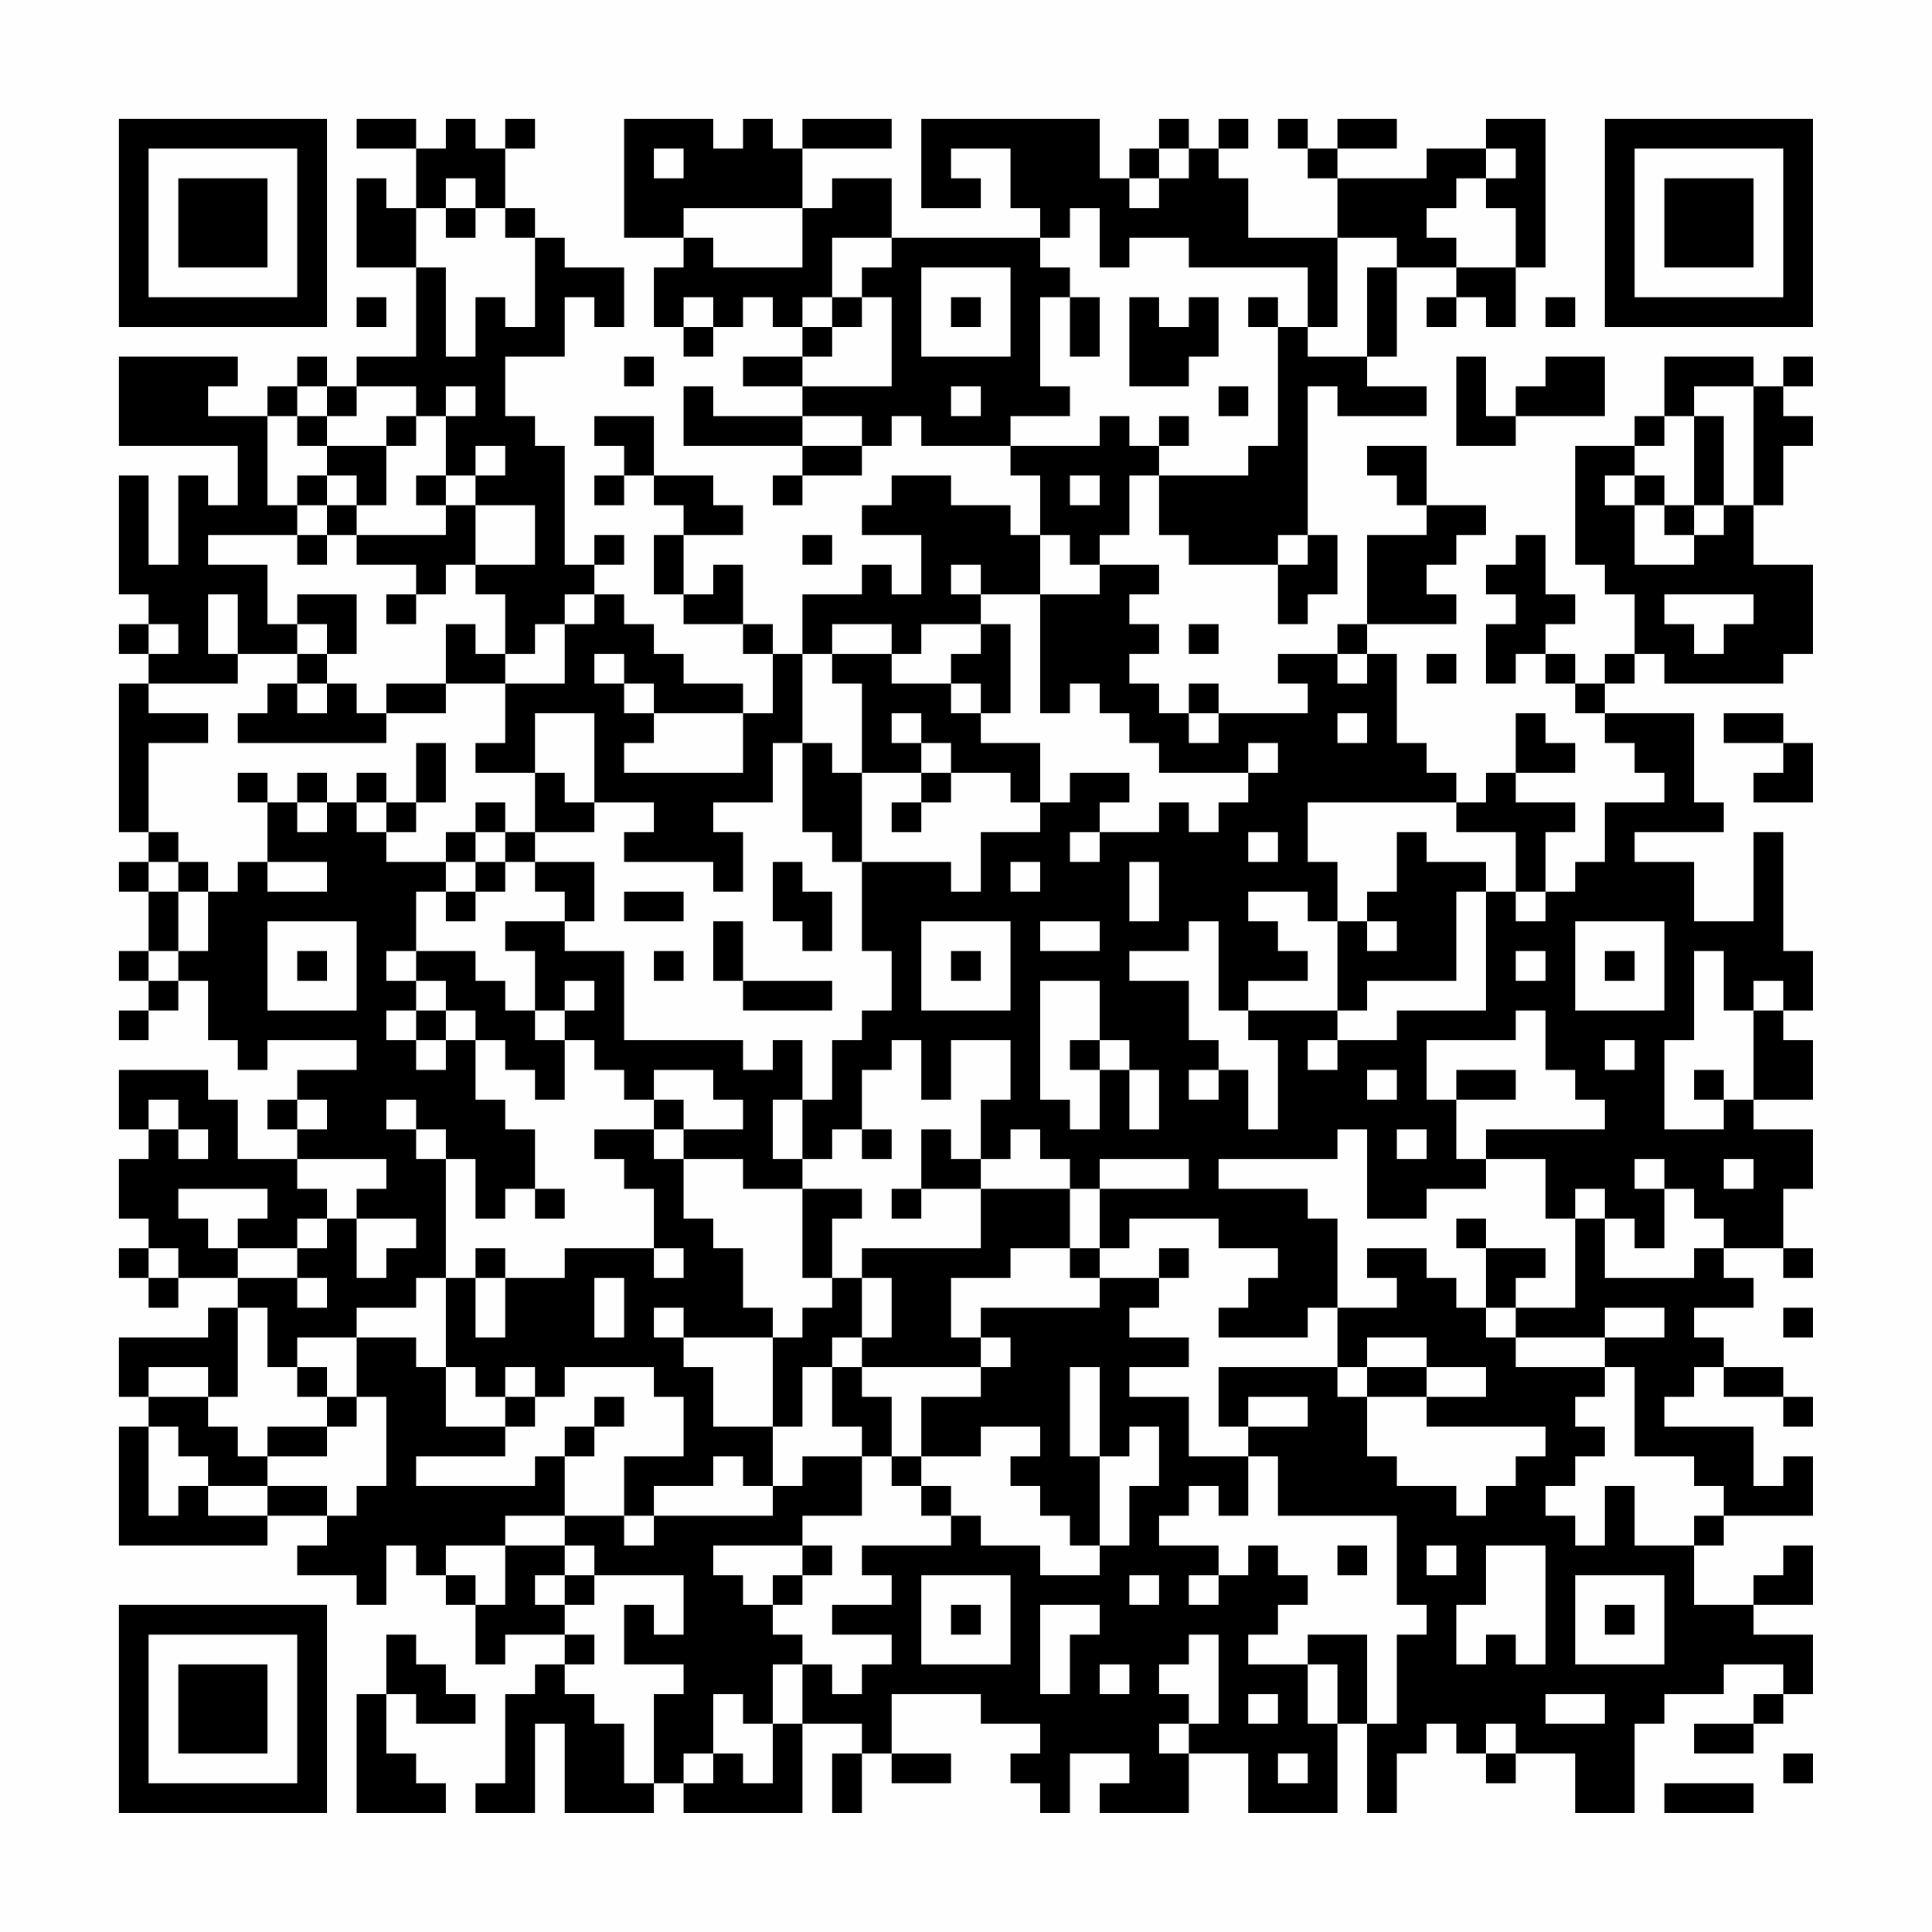 <?xml version="1.0" encoding="UTF-8"?>
<svg xmlns="http://www.w3.org/2000/svg" version="1.1" width="300" height="300" viewBox="0 0 300 300"><rect x="0" y="0" width="300" height="300" fill="#fefefe"/><g transform="scale(4.615)"><g transform="translate(4,4)"><path fill-rule="evenodd" d="M8 0L8 1L10 1L10 3L9 3L9 2L8 2L8 5L10 5L10 8L8 8L8 9L7 9L7 8L6 8L6 9L5 9L5 10L3 10L3 9L4 9L4 8L0 8L0 11L4 11L4 13L3 13L3 12L2 12L2 15L1 15L1 12L0 12L0 16L1 16L1 17L0 17L0 18L1 18L1 19L0 19L0 24L1 24L1 25L0 25L0 26L1 26L1 28L0 28L0 29L1 29L1 30L0 30L0 31L1 31L1 30L2 30L2 29L3 29L3 31L4 31L4 32L5 32L5 31L8 31L8 32L6 32L6 33L5 33L5 34L6 34L6 35L4 35L4 33L3 33L3 32L0 32L0 34L1 34L1 35L0 35L0 37L1 37L1 38L0 38L0 39L1 39L1 40L2 40L2 39L4 39L4 40L3 40L3 41L0 41L0 43L1 43L1 44L0 44L0 48L5 48L5 47L7 47L7 48L6 48L6 49L8 49L8 50L9 50L9 48L10 48L10 49L11 49L11 50L12 50L12 52L13 52L13 51L15 51L15 52L14 52L14 53L13 53L13 56L12 56L12 57L14 57L14 54L15 54L15 57L18 57L18 56L19 56L19 57L23 57L23 54L25 54L25 55L24 55L24 57L25 57L25 55L26 55L26 56L28 56L28 55L26 55L26 53L29 53L29 54L31 54L31 55L30 55L30 56L31 56L31 57L32 57L32 55L34 55L34 56L33 56L33 57L36 57L36 55L38 55L38 57L41 57L41 54L42 54L42 57L43 57L43 55L44 55L44 54L45 54L45 55L46 55L46 56L47 56L47 55L49 55L49 57L51 57L51 54L52 54L52 53L54 53L54 52L56 52L56 53L55 53L55 54L53 54L53 55L55 55L55 54L56 54L56 53L57 53L57 51L55 51L55 50L57 50L57 48L56 48L56 49L55 49L55 50L53 50L53 48L54 48L54 47L57 47L57 45L56 45L56 46L55 46L55 44L52 44L52 43L53 43L53 42L54 42L54 43L56 43L56 44L57 44L57 43L56 43L56 42L54 42L54 41L53 41L53 40L55 40L55 39L54 39L54 38L56 38L56 39L57 39L57 38L56 38L56 36L57 36L57 34L55 34L55 33L57 33L57 31L56 31L56 30L57 30L57 28L56 28L56 24L55 24L55 27L53 27L53 25L51 25L51 24L54 24L54 23L53 23L53 20L50 20L50 19L51 19L51 18L52 18L52 19L56 19L56 18L57 18L57 15L55 15L55 13L56 13L56 11L57 11L57 10L56 10L56 9L57 9L57 8L56 8L56 9L55 9L55 8L52 8L52 10L51 10L51 11L49 11L49 15L50 15L50 16L51 16L51 18L50 18L50 19L49 19L49 18L48 18L48 17L49 17L49 16L48 16L48 14L47 14L47 15L46 15L46 16L47 16L47 17L46 17L46 19L47 19L47 18L48 18L48 19L49 19L49 20L50 20L50 21L51 21L51 22L52 22L52 23L50 23L50 25L49 25L49 26L48 26L48 24L49 24L49 23L47 23L47 22L49 22L49 21L48 21L48 20L47 20L47 22L46 22L46 23L45 23L45 22L44 22L44 21L43 21L43 18L42 18L42 17L45 17L45 16L44 16L44 15L45 15L45 14L46 14L46 13L44 13L44 11L42 11L42 12L43 12L43 13L44 13L44 14L42 14L42 17L41 17L41 18L39 18L39 19L40 19L40 20L37 20L37 19L36 19L36 20L35 20L35 19L34 19L34 18L35 18L35 17L34 17L34 16L35 16L35 15L33 15L33 14L34 14L34 12L35 12L35 14L36 14L36 15L39 15L39 17L40 17L40 16L41 16L41 14L40 14L40 9L41 9L41 10L44 10L44 9L42 9L42 8L43 8L43 5L45 5L45 6L44 6L44 7L45 7L45 6L46 6L46 7L47 7L47 5L48 5L48 0L46 0L46 1L44 1L44 2L41 2L41 1L43 1L43 0L41 0L41 1L40 1L40 0L39 0L39 1L40 1L40 2L41 2L41 4L38 4L38 2L37 2L37 1L38 1L38 0L37 0L37 1L36 1L36 0L35 0L35 1L34 1L34 2L33 2L33 0L27 0L27 3L29 3L29 2L28 2L28 1L30 1L30 3L31 3L31 4L26 4L26 2L24 2L24 3L23 3L23 1L26 1L26 0L23 0L23 1L22 1L22 0L21 0L21 1L20 1L20 0L17 0L17 4L19 4L19 5L18 5L18 7L19 7L19 8L20 8L20 7L21 7L21 6L22 6L22 7L23 7L23 8L21 8L21 9L23 9L23 10L20 10L20 9L19 9L19 11L23 11L23 12L22 12L22 13L23 13L23 12L25 12L25 11L26 11L26 10L27 10L27 11L30 11L30 12L31 12L31 14L30 14L30 13L28 13L28 12L26 12L26 13L25 13L25 14L27 14L27 16L26 16L26 15L25 15L25 16L23 16L23 18L22 18L22 17L21 17L21 15L20 15L20 16L19 16L19 14L21 14L21 13L20 13L20 12L18 12L18 10L16 10L16 11L17 11L17 12L16 12L16 13L17 13L17 12L18 12L18 13L19 13L19 14L18 14L18 16L19 16L19 17L21 17L21 18L22 18L22 20L21 20L21 19L19 19L19 18L18 18L18 17L17 17L17 16L16 16L16 15L17 15L17 14L16 14L16 15L15 15L15 11L14 11L14 10L13 10L13 8L15 8L15 6L16 6L16 7L17 7L17 5L15 5L15 4L14 4L14 3L13 3L13 1L14 1L14 0L13 0L13 1L12 1L12 0L11 0L11 1L10 1L10 0ZM18 1L18 2L19 2L19 1ZM35 1L35 2L34 2L34 3L35 3L35 2L36 2L36 1ZM46 1L46 2L45 2L45 3L44 3L44 4L45 4L45 5L47 5L47 3L46 3L46 2L47 2L47 1ZM11 2L11 3L10 3L10 5L11 5L11 8L12 8L12 6L13 6L13 7L14 7L14 4L13 4L13 3L12 3L12 2ZM11 3L11 4L12 4L12 3ZM19 3L19 4L20 4L20 5L23 5L23 3ZM32 3L32 4L31 4L31 5L32 5L32 6L31 6L31 9L32 9L32 10L30 10L30 11L33 11L33 10L34 10L34 11L35 11L35 12L38 12L38 11L39 11L39 7L40 7L40 8L42 8L42 5L43 5L43 4L41 4L41 7L40 7L40 5L36 5L36 4L34 4L34 5L33 5L33 3ZM24 4L24 6L23 6L23 7L24 7L24 8L23 8L23 9L26 9L26 6L25 6L25 5L26 5L26 4ZM27 5L27 8L30 8L30 5ZM8 6L8 7L9 7L9 6ZM19 6L19 7L20 7L20 6ZM24 6L24 7L25 7L25 6ZM28 6L28 7L29 7L29 6ZM32 6L32 8L33 8L33 6ZM34 6L34 9L36 9L36 8L37 8L37 6L36 6L36 7L35 7L35 6ZM38 6L38 7L39 7L39 6ZM48 6L48 7L49 7L49 6ZM17 8L17 9L18 9L18 8ZM45 8L45 11L47 11L47 10L50 10L50 8L48 8L48 9L47 9L47 10L46 10L46 8ZM6 9L6 10L5 10L5 13L6 13L6 14L3 14L3 15L5 15L5 17L6 17L6 18L4 18L4 16L3 16L3 18L4 18L4 19L1 19L1 20L3 20L3 21L1 21L1 24L2 24L2 25L1 25L1 26L2 26L2 28L1 28L1 29L2 29L2 28L3 28L3 26L4 26L4 25L5 25L5 26L7 26L7 25L5 25L5 23L6 23L6 24L7 24L7 23L8 23L8 24L9 24L9 25L11 25L11 26L10 26L10 28L9 28L9 29L10 29L10 30L9 30L9 31L10 31L10 32L11 32L11 31L12 31L12 33L13 33L13 34L14 34L14 36L13 36L13 37L12 37L12 35L11 35L11 34L10 34L10 33L9 33L9 34L10 34L10 35L11 35L11 39L10 39L10 40L8 40L8 41L6 41L6 42L5 42L5 40L4 40L4 43L3 43L3 42L1 42L1 43L3 43L3 44L4 44L4 45L5 45L5 46L3 46L3 45L2 45L2 44L1 44L1 47L2 47L2 46L3 46L3 47L5 47L5 46L7 46L7 47L8 47L8 46L9 46L9 43L8 43L8 41L10 41L10 42L11 42L11 44L13 44L13 45L10 45L10 46L14 46L14 45L15 45L15 47L13 47L13 48L11 48L11 49L12 49L12 50L13 50L13 48L15 48L15 49L14 49L14 50L15 50L15 51L16 51L16 52L15 52L15 53L16 53L16 54L17 54L17 56L18 56L18 53L19 53L19 52L17 52L17 50L18 50L18 51L19 51L19 49L16 49L16 48L15 48L15 47L17 47L17 48L18 48L18 47L22 47L22 46L23 46L23 45L25 45L25 47L23 47L23 48L20 48L20 49L21 49L21 50L22 50L22 51L23 51L23 52L22 52L22 54L21 54L21 53L20 53L20 55L19 55L19 56L20 56L20 55L21 55L21 56L22 56L22 54L23 54L23 52L24 52L24 53L25 53L25 52L26 52L26 51L24 51L24 50L26 50L26 49L25 49L25 48L28 48L28 47L29 47L29 48L31 48L31 49L33 49L33 48L34 48L34 46L35 46L35 44L34 44L34 45L33 45L33 42L32 42L32 45L33 45L33 48L32 48L32 47L31 47L31 46L30 46L30 45L31 45L31 44L29 44L29 45L27 45L27 43L29 43L29 42L30 42L30 41L29 41L29 40L33 40L33 39L35 39L35 40L34 40L34 41L36 41L36 42L34 42L34 43L36 43L36 45L38 45L38 47L37 47L37 46L36 46L36 47L35 47L35 48L37 48L37 49L36 49L36 50L37 50L37 49L38 49L38 48L39 48L39 49L40 49L40 50L39 50L39 51L38 51L38 52L40 52L40 54L41 54L41 52L40 52L40 51L42 51L42 54L43 54L43 51L44 51L44 50L43 50L43 47L39 47L39 45L38 45L38 44L40 44L40 43L38 43L38 44L37 44L37 42L41 42L41 43L42 43L42 45L43 45L43 46L45 46L45 47L46 47L46 46L47 46L47 45L48 45L48 44L44 44L44 43L46 43L46 42L44 42L44 41L42 41L42 42L41 42L41 40L43 40L43 39L42 39L42 38L44 38L44 39L45 39L45 40L46 40L46 41L47 41L47 42L50 42L50 43L49 43L49 44L50 44L50 45L49 45L49 46L48 46L48 47L49 47L49 48L50 48L50 46L51 46L51 48L53 48L53 47L54 47L54 46L53 46L53 45L51 45L51 42L50 42L50 41L52 41L52 40L50 40L50 41L47 41L47 40L49 40L49 37L50 37L50 39L53 39L53 38L54 38L54 37L53 37L53 36L52 36L52 35L51 35L51 36L52 36L52 38L51 38L51 37L50 37L50 36L49 36L49 37L48 37L48 35L46 35L46 34L50 34L50 33L49 33L49 32L48 32L48 30L47 30L47 31L44 31L44 33L45 33L45 35L46 35L46 36L44 36L44 37L42 37L42 34L41 34L41 35L37 35L37 36L40 36L40 37L41 37L41 40L40 40L40 41L37 41L37 40L38 40L38 39L39 39L39 38L37 38L37 37L34 37L34 38L33 38L33 36L36 36L36 35L33 35L33 36L32 36L32 35L31 35L31 34L30 34L30 35L29 35L29 33L30 33L30 31L28 31L28 33L27 33L27 31L26 31L26 32L25 32L25 34L24 34L24 35L23 35L23 33L24 33L24 31L25 31L25 30L26 30L26 28L25 28L25 25L28 25L28 26L29 26L29 24L31 24L31 23L32 23L32 22L34 22L34 23L33 23L33 24L32 24L32 25L33 25L33 24L35 24L35 23L36 23L36 24L37 24L37 23L38 23L38 22L39 22L39 21L38 21L38 22L35 22L35 21L34 21L34 20L33 20L33 19L32 19L32 20L31 20L31 16L33 16L33 15L32 15L32 14L31 14L31 16L29 16L29 15L28 15L28 16L29 16L29 17L27 17L27 18L26 18L26 17L24 17L24 18L23 18L23 21L22 21L22 23L20 23L20 24L21 24L21 26L20 26L20 25L17 25L17 24L18 24L18 23L16 23L16 20L14 20L14 22L12 22L12 21L13 21L13 19L15 19L15 17L16 17L16 16L15 16L15 17L14 17L14 18L13 18L13 16L12 16L12 15L14 15L14 13L12 13L12 12L13 12L13 11L12 11L12 12L11 12L11 10L12 10L12 9L11 9L11 10L10 10L10 9L8 9L8 10L7 10L7 9ZM28 9L28 10L29 10L29 9ZM37 9L37 10L38 10L38 9ZM53 9L53 10L52 10L52 11L51 11L51 12L50 12L50 13L51 13L51 15L53 15L53 14L54 14L54 13L55 13L55 9ZM6 10L6 11L7 11L7 12L6 12L6 13L7 13L7 14L6 14L6 15L7 15L7 14L8 14L8 15L10 15L10 16L9 16L9 17L10 17L10 16L11 16L11 15L12 15L12 13L11 13L11 12L10 12L10 13L11 13L11 14L8 14L8 13L9 13L9 11L10 11L10 10L9 10L9 11L7 11L7 10ZM23 10L23 11L25 11L25 10ZM35 10L35 11L36 11L36 10ZM53 10L53 13L52 13L52 12L51 12L51 13L52 13L52 14L53 14L53 13L54 13L54 10ZM7 12L7 13L8 13L8 12ZM32 12L32 13L33 13L33 12ZM23 14L23 15L24 15L24 14ZM39 14L39 15L40 15L40 14ZM6 16L6 17L7 17L7 18L6 18L6 19L5 19L5 20L4 20L4 21L9 21L9 20L11 20L11 19L13 19L13 18L12 18L12 17L11 17L11 19L9 19L9 20L8 20L8 19L7 19L7 18L8 18L8 16ZM52 16L52 17L53 17L53 18L54 18L54 17L55 17L55 16ZM1 17L1 18L2 18L2 17ZM29 17L29 18L28 18L28 19L26 19L26 18L24 18L24 19L25 19L25 22L24 22L24 21L23 21L23 24L24 24L24 25L25 25L25 22L27 22L27 23L26 23L26 24L27 24L27 23L28 23L28 22L30 22L30 23L31 23L31 21L29 21L29 20L30 20L30 17ZM36 17L36 18L37 18L37 17ZM16 18L16 19L17 19L17 20L18 20L18 21L17 21L17 22L21 22L21 20L18 20L18 19L17 19L17 18ZM41 18L41 19L42 19L42 18ZM44 18L44 19L45 19L45 18ZM6 19L6 20L7 20L7 19ZM28 19L28 20L29 20L29 19ZM26 20L26 21L27 21L27 22L28 22L28 21L27 21L27 20ZM36 20L36 21L37 21L37 20ZM41 20L41 21L42 21L42 20ZM54 20L54 21L56 21L56 22L55 22L55 23L57 23L57 21L56 21L56 20ZM10 21L10 23L9 23L9 22L8 22L8 23L9 23L9 24L10 24L10 23L11 23L11 21ZM4 22L4 23L5 23L5 22ZM6 22L6 23L7 23L7 22ZM14 22L14 24L13 24L13 23L12 23L12 24L11 24L11 25L12 25L12 26L11 26L11 27L12 27L12 26L13 26L13 25L14 25L14 26L15 26L15 27L13 27L13 28L14 28L14 30L13 30L13 29L12 29L12 28L10 28L10 29L11 29L11 30L10 30L10 31L11 31L11 30L12 30L12 31L13 31L13 32L14 32L14 33L15 33L15 31L16 31L16 32L17 32L17 33L18 33L18 34L16 34L16 35L17 35L17 36L18 36L18 38L15 38L15 39L13 39L13 38L12 38L12 39L11 39L11 42L12 42L12 43L13 43L13 44L14 44L14 43L15 43L15 42L18 42L18 43L19 43L19 45L17 45L17 47L18 47L18 46L20 46L20 45L21 45L21 46L22 46L22 44L23 44L23 42L24 42L24 44L25 44L25 45L26 45L26 46L27 46L27 47L28 47L28 46L27 46L27 45L26 45L26 43L25 43L25 42L29 42L29 41L28 41L28 39L30 39L30 38L32 38L32 39L33 39L33 38L32 38L32 36L29 36L29 35L28 35L28 34L27 34L27 36L26 36L26 37L27 37L27 36L29 36L29 38L25 38L25 39L24 39L24 37L25 37L25 36L23 36L23 35L22 35L22 33L23 33L23 31L22 31L22 32L21 32L21 31L17 31L17 28L15 28L15 27L16 27L16 25L14 25L14 24L16 24L16 23L15 23L15 22ZM40 23L40 25L41 25L41 27L40 27L40 26L38 26L38 27L39 27L39 28L40 28L40 29L38 29L38 30L37 30L37 27L36 27L36 28L34 28L34 29L36 29L36 31L37 31L37 32L36 32L36 33L37 33L37 32L38 32L38 34L39 34L39 31L38 31L38 30L41 30L41 31L40 31L40 32L41 32L41 31L43 31L43 30L46 30L46 26L47 26L47 27L48 27L48 26L47 26L47 24L45 24L45 23ZM12 24L12 25L13 25L13 24ZM38 24L38 25L39 25L39 24ZM43 24L43 26L42 26L42 27L41 27L41 30L42 30L42 29L45 29L45 26L46 26L46 25L44 25L44 24ZM2 25L2 26L3 26L3 25ZM22 25L22 27L23 27L23 28L24 28L24 26L23 26L23 25ZM30 25L30 26L31 26L31 25ZM34 25L34 27L35 27L35 25ZM17 26L17 27L19 27L19 26ZM5 27L5 30L8 30L8 27ZM20 27L20 29L21 29L21 30L24 30L24 29L21 29L21 27ZM27 27L27 30L30 30L30 27ZM31 27L31 28L33 28L33 27ZM42 27L42 28L43 28L43 27ZM49 27L49 30L52 30L52 27ZM6 28L6 29L7 29L7 28ZM18 28L18 29L19 29L19 28ZM28 28L28 29L29 29L29 28ZM47 28L47 29L48 29L48 28ZM50 28L50 29L51 29L51 28ZM53 28L53 31L52 31L52 34L54 34L54 33L55 33L55 30L56 30L56 29L55 29L55 30L54 30L54 28ZM15 29L15 30L14 30L14 31L15 31L15 30L16 30L16 29ZM31 29L31 33L32 33L32 34L33 34L33 32L34 32L34 34L35 34L35 32L34 32L34 31L33 31L33 29ZM32 31L32 32L33 32L33 31ZM50 31L50 32L51 32L51 31ZM18 32L18 33L19 33L19 34L18 34L18 35L19 35L19 37L20 37L20 38L21 38L21 40L22 40L22 41L19 41L19 40L18 40L18 41L19 41L19 42L20 42L20 44L22 44L22 41L23 41L23 40L24 40L24 39L23 39L23 36L21 36L21 35L19 35L19 34L21 34L21 33L20 33L20 32ZM42 32L42 33L43 33L43 32ZM45 32L45 33L47 33L47 32ZM53 32L53 33L54 33L54 32ZM1 33L1 34L2 34L2 35L3 35L3 34L2 34L2 33ZM6 33L6 34L7 34L7 33ZM25 34L25 35L26 35L26 34ZM43 34L43 35L44 35L44 34ZM6 35L6 36L7 36L7 37L6 37L6 38L4 38L4 37L5 37L5 36L2 36L2 37L3 37L3 38L4 38L4 39L6 39L6 40L7 40L7 39L6 39L6 38L7 38L7 37L8 37L8 39L9 39L9 38L10 38L10 37L8 37L8 36L9 36L9 35ZM54 35L54 36L55 36L55 35ZM14 36L14 37L15 37L15 36ZM45 37L45 38L46 38L46 40L47 40L47 39L48 39L48 38L46 38L46 37ZM1 38L1 39L2 39L2 38ZM18 38L18 39L19 39L19 38ZM35 38L35 39L36 39L36 38ZM12 39L12 41L13 41L13 39ZM16 39L16 41L17 41L17 39ZM25 39L25 41L24 41L24 42L25 42L25 41L26 41L26 39ZM56 40L56 41L57 41L57 40ZM6 42L6 43L7 43L7 44L5 44L5 45L7 45L7 44L8 44L8 43L7 43L7 42ZM13 42L13 43L14 43L14 42ZM42 42L42 43L44 43L44 42ZM16 43L16 44L15 44L15 45L16 45L16 44L17 44L17 43ZM23 48L23 49L22 49L22 50L23 50L23 49L24 49L24 48ZM41 48L41 49L42 49L42 48ZM44 48L44 49L45 49L45 48ZM46 48L46 50L45 50L45 52L46 52L46 51L47 51L47 52L48 52L48 48ZM15 49L15 50L16 50L16 49ZM27 49L27 52L30 52L30 49ZM34 49L34 50L35 50L35 49ZM49 49L49 52L52 52L52 49ZM28 50L28 51L29 51L29 50ZM31 50L31 53L32 53L32 51L33 51L33 50ZM50 50L50 51L51 51L51 50ZM9 51L9 53L8 53L8 57L11 57L11 56L10 56L10 55L9 55L9 53L10 53L10 54L12 54L12 53L11 53L11 52L10 52L10 51ZM36 51L36 52L35 52L35 53L36 53L36 54L35 54L35 55L36 55L36 54L37 54L37 51ZM33 52L33 53L34 53L34 52ZM38 53L38 54L39 54L39 53ZM48 53L48 54L50 54L50 53ZM46 54L46 55L47 55L47 54ZM39 55L39 56L40 56L40 55ZM56 55L56 56L57 56L57 55ZM52 56L52 57L55 57L55 56ZM0 0L0 7L7 7L7 0ZM1 1L1 6L6 6L6 1ZM2 2L2 5L5 5L5 2ZM50 0L50 7L57 7L57 0ZM51 1L51 6L56 6L56 1ZM52 2L52 5L55 5L55 2ZM0 50L0 57L7 57L7 50ZM1 51L1 56L6 56L6 51ZM2 52L2 55L5 55L5 52Z" fill="#000000"/></g></g></svg>
